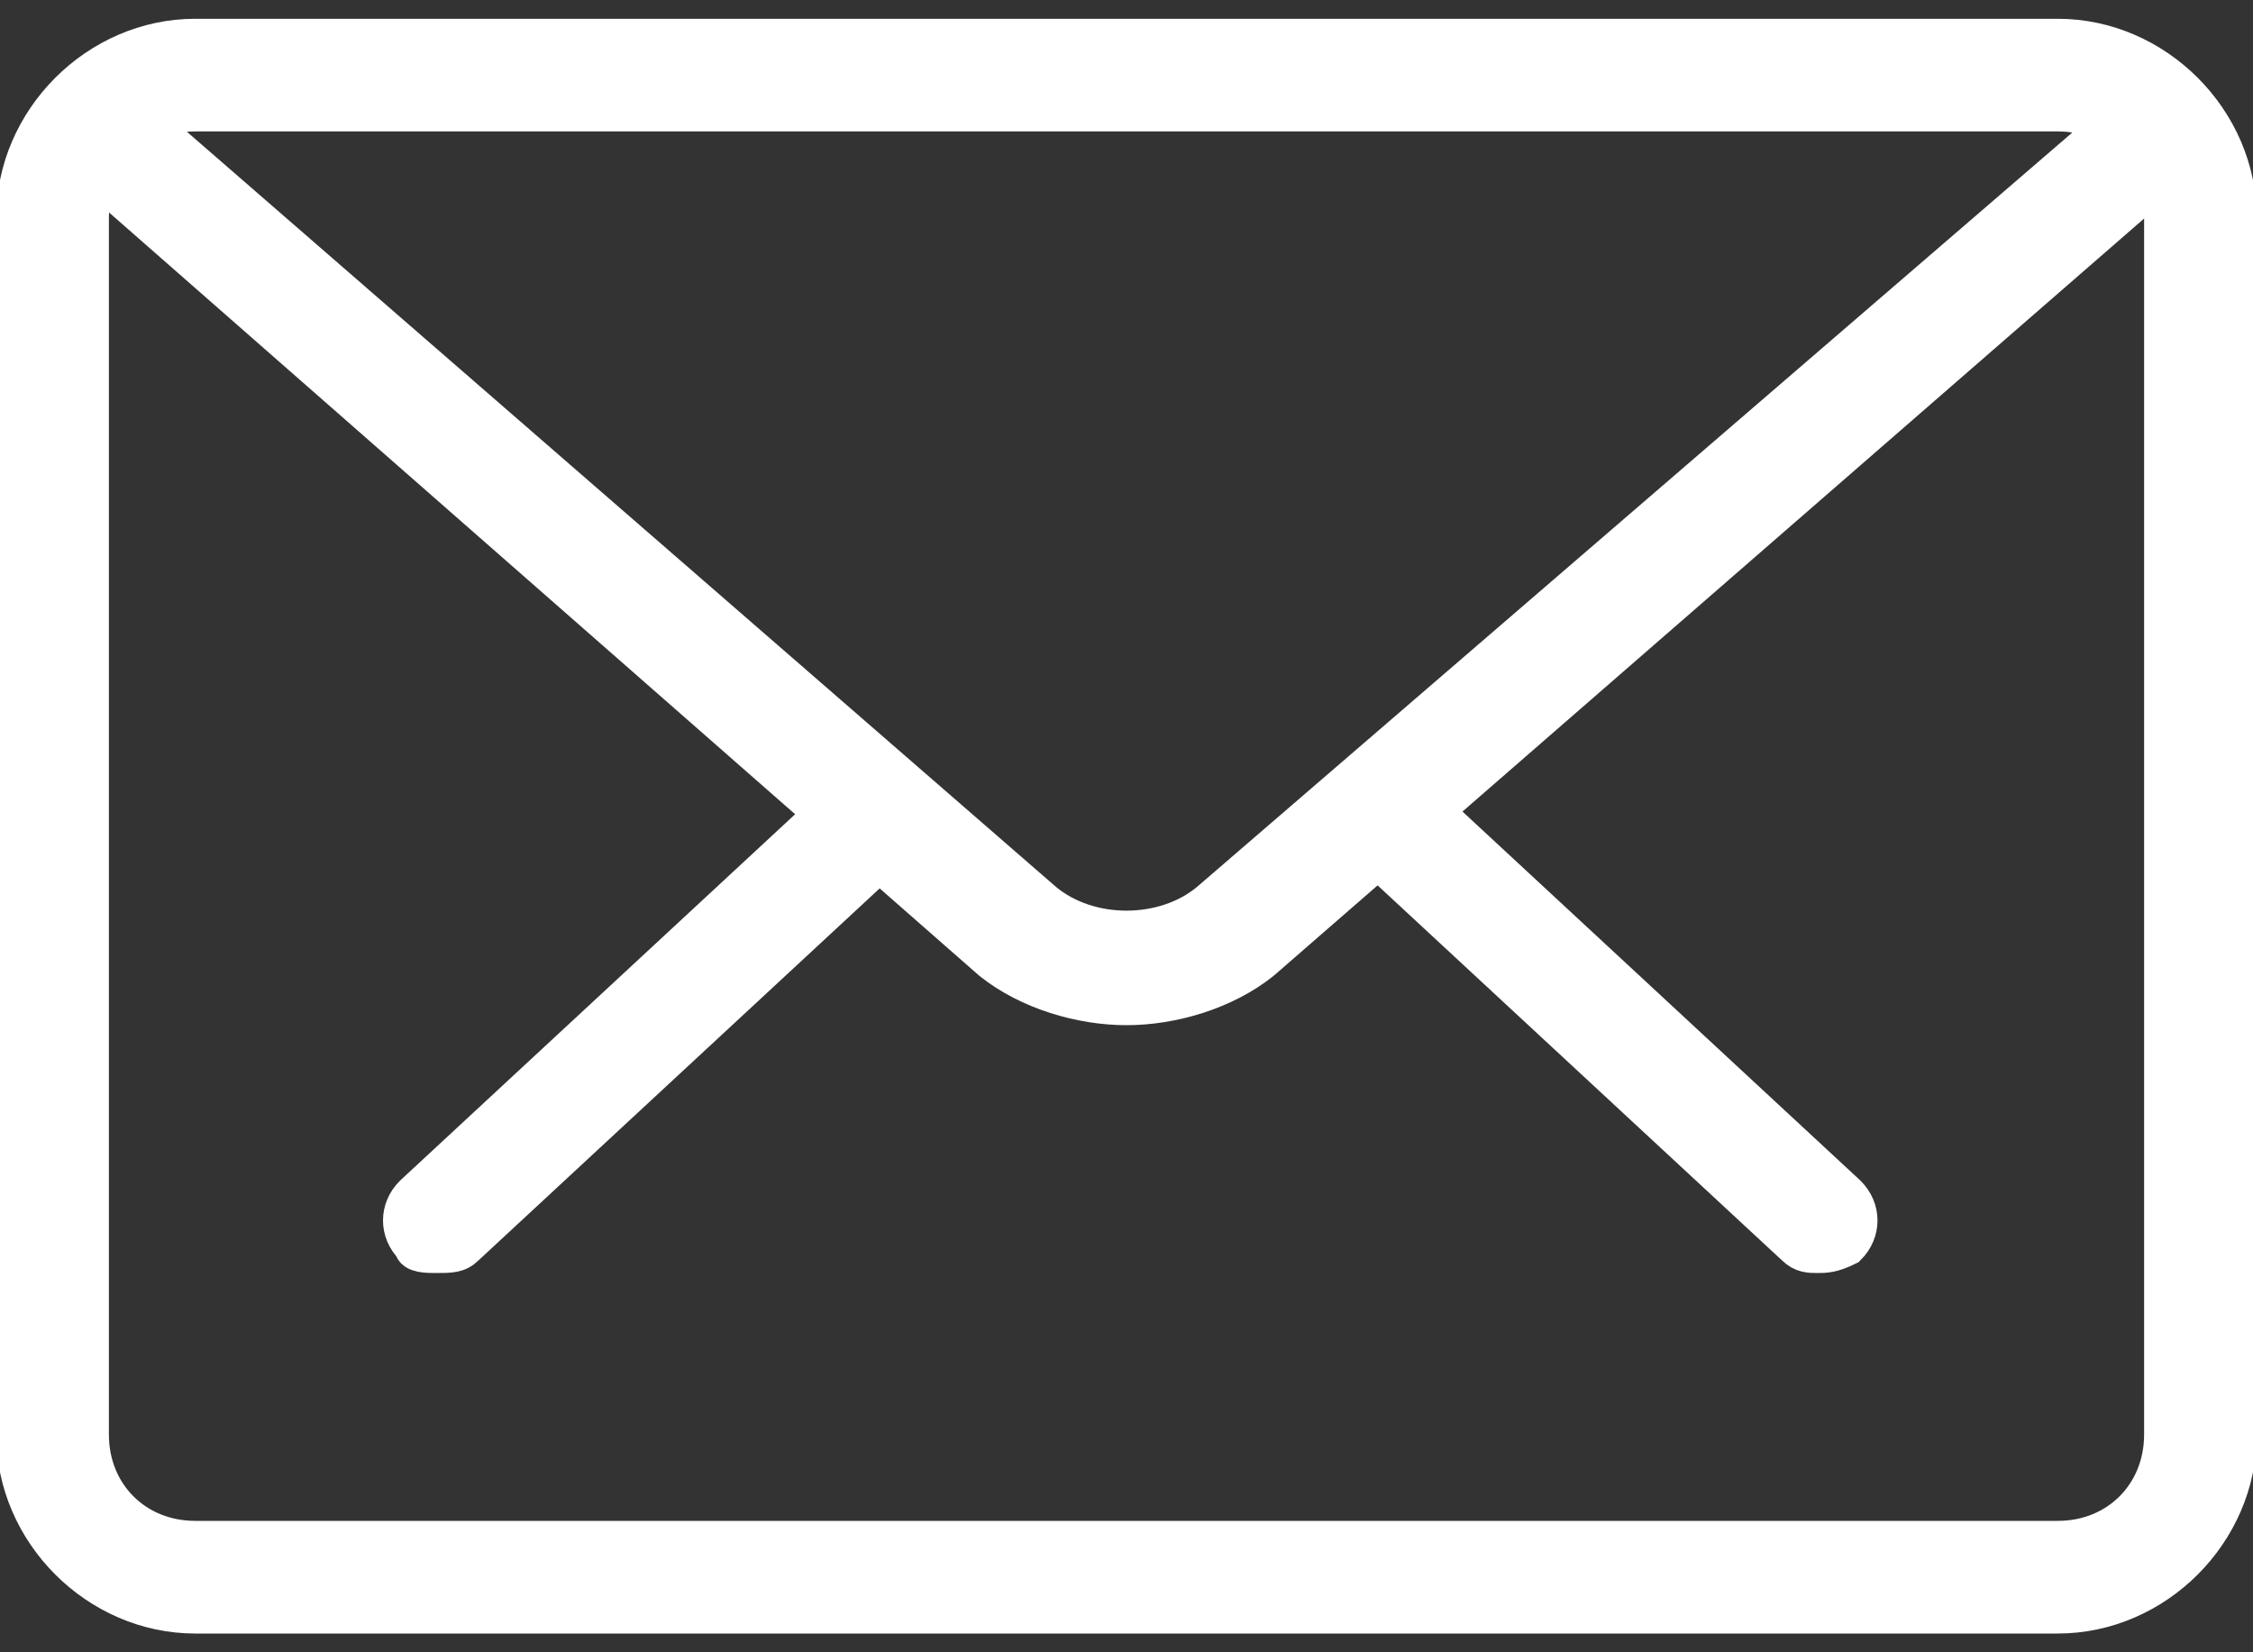 <?xml version="1.0" encoding="utf-8"?>
<!-- Generator: Adobe Illustrator 21.0.0, SVG Export Plug-In . SVG Version: 6.00 Build 0)  -->
<svg version="1.1" id="Layer_1" xmlns="http://www.w3.org/2000/svg" xmlns:xlink="http://www.w3.org/1999/xlink" x="0px" y="0px"
	 viewBox="0 0 30 22" style="enable-background:new 0 0 30 22;" xml:space="preserve">
<rect x="0" y="0" width="30" height="22" fill="#333333" stroke="none"/>
<style type="text/css">
	.st0{fill:#FFFFFF;stroke:#FFFFFF;stroke-width:0.5;stroke-miterlimit:10;}
</style>
<g>
	<path class="st0" d="M24.2,16.7c-0.1,0-0.2,0-0.3-0.1l-5.5-5.1c-0.2-0.2-0.2-0.5,0-0.7c0.2-0.2,0.5-0.2,0.7,0l5.5,5.1
		c0.2,0.2,0.2,0.5,0,0.7C24.4,16.7,24.3,16.7,24.2,16.7L24.2,16.7z M24.2,16.7"/>
	<path class="st0" d="M5.8,16.7c-0.1,0-0.3,0-0.3-0.1c-0.2-0.2-0.2-0.5,0-0.7l5.5-5.1c0.2-0.2,0.5-0.2,0.7,0c0.2,0.2,0.2,0.5,0,0.7
		l-5.5,5.1C6.1,16.7,6,16.7,5.8,16.7L5.8,16.7z M5.8,16.7"/>
	<path class="st0" d="M27.4,21.5H2.6c-1.3,0-2.4-1.1-2.4-2.4V2.9c0-1.3,1.1-2.4,2.4-2.4h24.8c1.3,0,2.4,1.1,2.4,2.4v16.2
		C29.8,20.4,28.7,21.5,27.4,21.5L27.4,21.5z M2.6,1.5c-0.8,0-1.4,0.6-1.4,1.4v16.2c0,0.8,0.6,1.4,1.4,1.4h24.8
		c0.8,0,1.4-0.6,1.4-1.4V2.9c0-0.8-0.6-1.4-1.4-1.4H2.6z M2.6,1.5"/>
	<path class="st0" d="M15,13.4c-0.6,0-1.3-0.2-1.8-0.6L1,2.1C0.8,1.9,0.8,1.6,1,1.4c0.2-0.2,0.5-0.2,0.7,0L13.9,12
		c0.6,0.5,1.6,0.5,2.2,0L28.4,1.4c0.2-0.2,0.5-0.2,0.7,0c0.2,0.2,0.2,0.5,0,0.7L16.8,12.8C16.3,13.2,15.6,13.4,15,13.4L15,13.4z
		 M15,13.4"/>
</g>
</svg>
